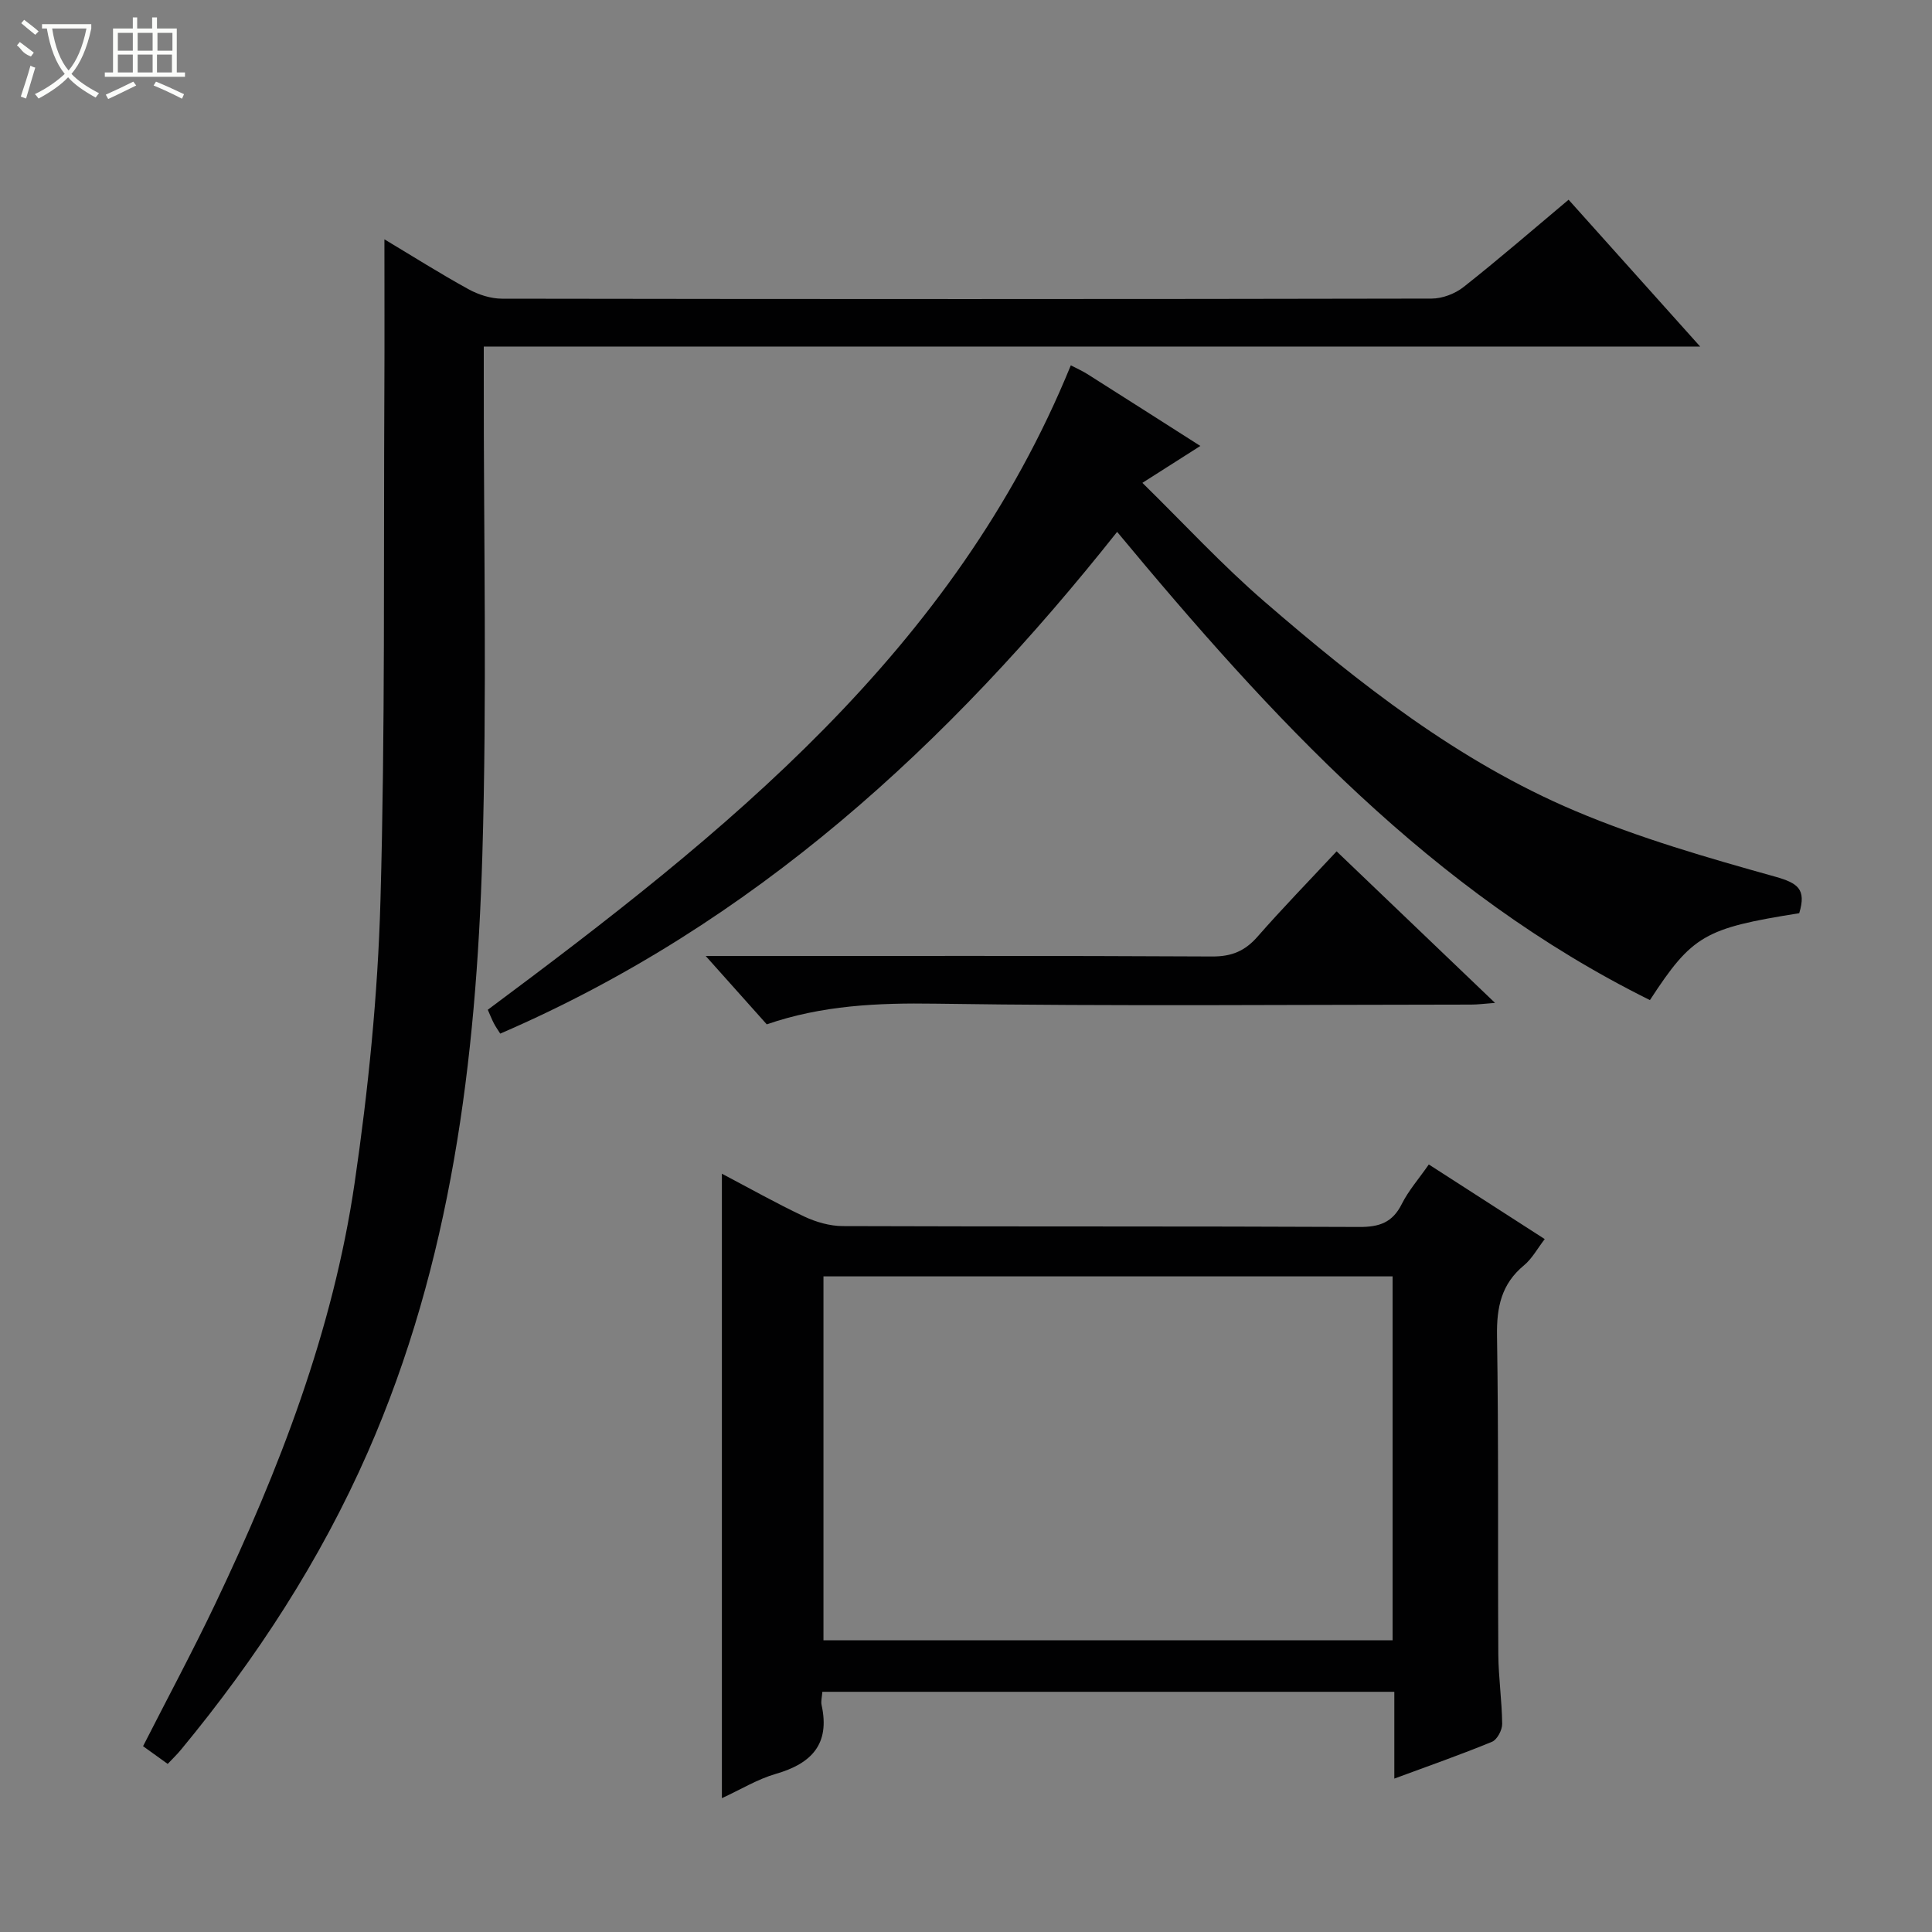 <svg enable-background="new 0 0 400 400" viewBox="0 0 400 400" xmlns="http://www.w3.org/2000/svg"><rect x="0" y="0" width="400" height="400" fill="#808080" stroke="none"/><g fill="#010102"><path d="m34.72 365.2c-1.76-1.27-3.34-2.4-5.1-3.67 5.07-9.96 10.24-19.59 14.94-29.45 13.26-27.84 24.37-56.51 28.86-87.15 2.83-19.35 4.81-38.96 5.35-58.5.99-35.27.63-70.59.81-105.88.05-10.1.01-20.2.01-31 5.85 3.5 11.53 7.1 17.41 10.33 2.07 1.14 4.63 1.96 6.96 1.96 64.14.1 128.28.11 192.42-.02 2.24 0 4.87-1 6.64-2.4 7.29-5.75 14.31-11.84 21.74-18.07 8.99 10.03 17.74 19.8 27.24 30.4-84.36 0-167.78 0-251.84 0v6.48c-.04 32.99.69 65.99-.3 98.95-1.27 42.33-6.44 84.15-23.72 123.5-9.83 22.38-23.05 42.67-38.59 61.48-.83 1.03-1.79 1.93-2.83 3.04z"/><path d="m170.26 350.27c-.08 1.13-.33 1.97-.16 2.73 1.79 8.09-2.07 12.13-9.5 14.27-3.75 1.08-7.2 3.21-11.14 5.02 0-43.23 0-86.01 0-129.29 5.64 2.97 11.24 6.13 17.03 8.86 2.44 1.15 5.31 1.98 7.99 1.99 35.65.13 71.3.01 106.95.18 4.14.02 6.87-.91 8.78-4.73 1.39-2.78 3.51-5.19 5.61-8.21 7.97 5.13 15.75 10.14 24 15.45-1.51 1.95-2.61 4.04-4.29 5.43-4.69 3.87-5.68 8.67-5.59 14.56.35 21.98.14 43.98.27 65.96.03 4.81.75 9.62.8 14.43.01 1.27-1.04 3.26-2.11 3.7-6.42 2.65-12.98 4.94-20.22 7.62 0-6.27 0-11.99 0-17.97-39.69 0-78.77 0-118.42 0zm.23-86.01v75.34h117.83c0-25.25 0-50.16 0-75.34-39.35 0-78.42 0-117.83 0z"/><path d="m372.51 189.07c-19.58 3.11-22.15 4.56-30.91 17.99-45.25-22.42-78.41-58.54-110.31-96.94-34.8 43.88-75.24 81.22-127.72 103.88-.48-.76-.96-1.43-1.33-2.15-.45-.87-.8-1.78-1.25-2.79 49.03-36.49 96.57-74.24 120.71-133.42 1.08.57 2.29 1.09 3.4 1.79 7.7 4.87 15.39 9.78 23.42 14.9-3.97 2.53-7.46 4.75-12 7.64 8.6 8.43 16.48 16.99 25.23 24.55 19.67 17.01 40.18 33.13 64.32 43.35 13.38 5.67 27.5 9.73 41.52 13.65 4.58 1.31 6.45 2.52 4.92 7.55z"/><path d="m276.73 176.26c10.95 10.47 21.51 20.57 32.8 31.38-2.21.16-3.56.35-4.92.35-36.98.02-73.97.36-110.95-.19-11.92-.18-23.47.33-34.91 4.28-4.04-4.52-7.97-8.92-12.64-14.15h6.41c32.82 0 65.64-.08 98.46.1 4.06.02 6.8-1.15 9.41-4.14 5.14-5.87 10.6-11.47 16.34-17.63z"/></g><path d="m6.4 11.7c-2-.8-1.9-1.6-2.9-2.3l.6-.7c.9.7 1.9 1.4 2.9 2.2zm-2.1 8.3c.7-2.1 1.4-4.2 2-6.4.2.1.6.3 1 .4-.7 2.3-1.3 4.4-1.9 6.4zm3-12.8c-1.1-.9-2.1-1.7-2.9-2.4l.6-.7c1 .8 2 1.5 3 2.4zm1.4-1.3v-.9h10.2v.9c-.9 4.2-2.3 7.3-4.1 9.4 1.3 1.4 3.2 2.7 5.7 4-.2.2-.4.5-.7.9-2.5-1.4-4.4-2.7-5.7-4.2-1.4 1.5-3.5 3-6.1 4.4 0 0 0 0-.1-.1-.3-.4-.5-.7-.7-.8 2.7-1.3 4.7-2.8 6.2-4.2-1.8-2.2-3-5.3-3.7-9.4zm9.2 0h-7.1c.6 3.8 1.7 6.7 3.4 8.7 1.7-2 2.9-4.8 3.7-8.7z" fill="#fbfcfa"/><path d="m31.6 3.6h.9v2.3h4.1v9.1h1.7v.9h-16.6v-.9h1.7v-9.1h4.1v-2.3h.9v2.3h3.1v-2.3zm-4 13.3.6.8c-1.9.9-3.8 1.9-5.8 2.8-.2-.3-.3-.6-.5-.9 2-.9 3.9-1.8 5.7-2.7zm-3.2-10.1v3.7h3.1v-3.7zm0 4.5v3.7h3.1v-3.7zm4.1-4.5v3.7h3.1v-3.7zm0 4.5v3.7h3.1v-3.7zm9.1 9.1c-2.1-1.1-4.1-2-5.8-2.7l.5-.8c2.2.9 4.1 1.8 5.8 2.6l-.4.9zm-1.9-13.6h-3.1v3.7h3.1zm-3.2 4.5v3.7h3.1v-3.7z" fill="#fbfcfa"/></svg>